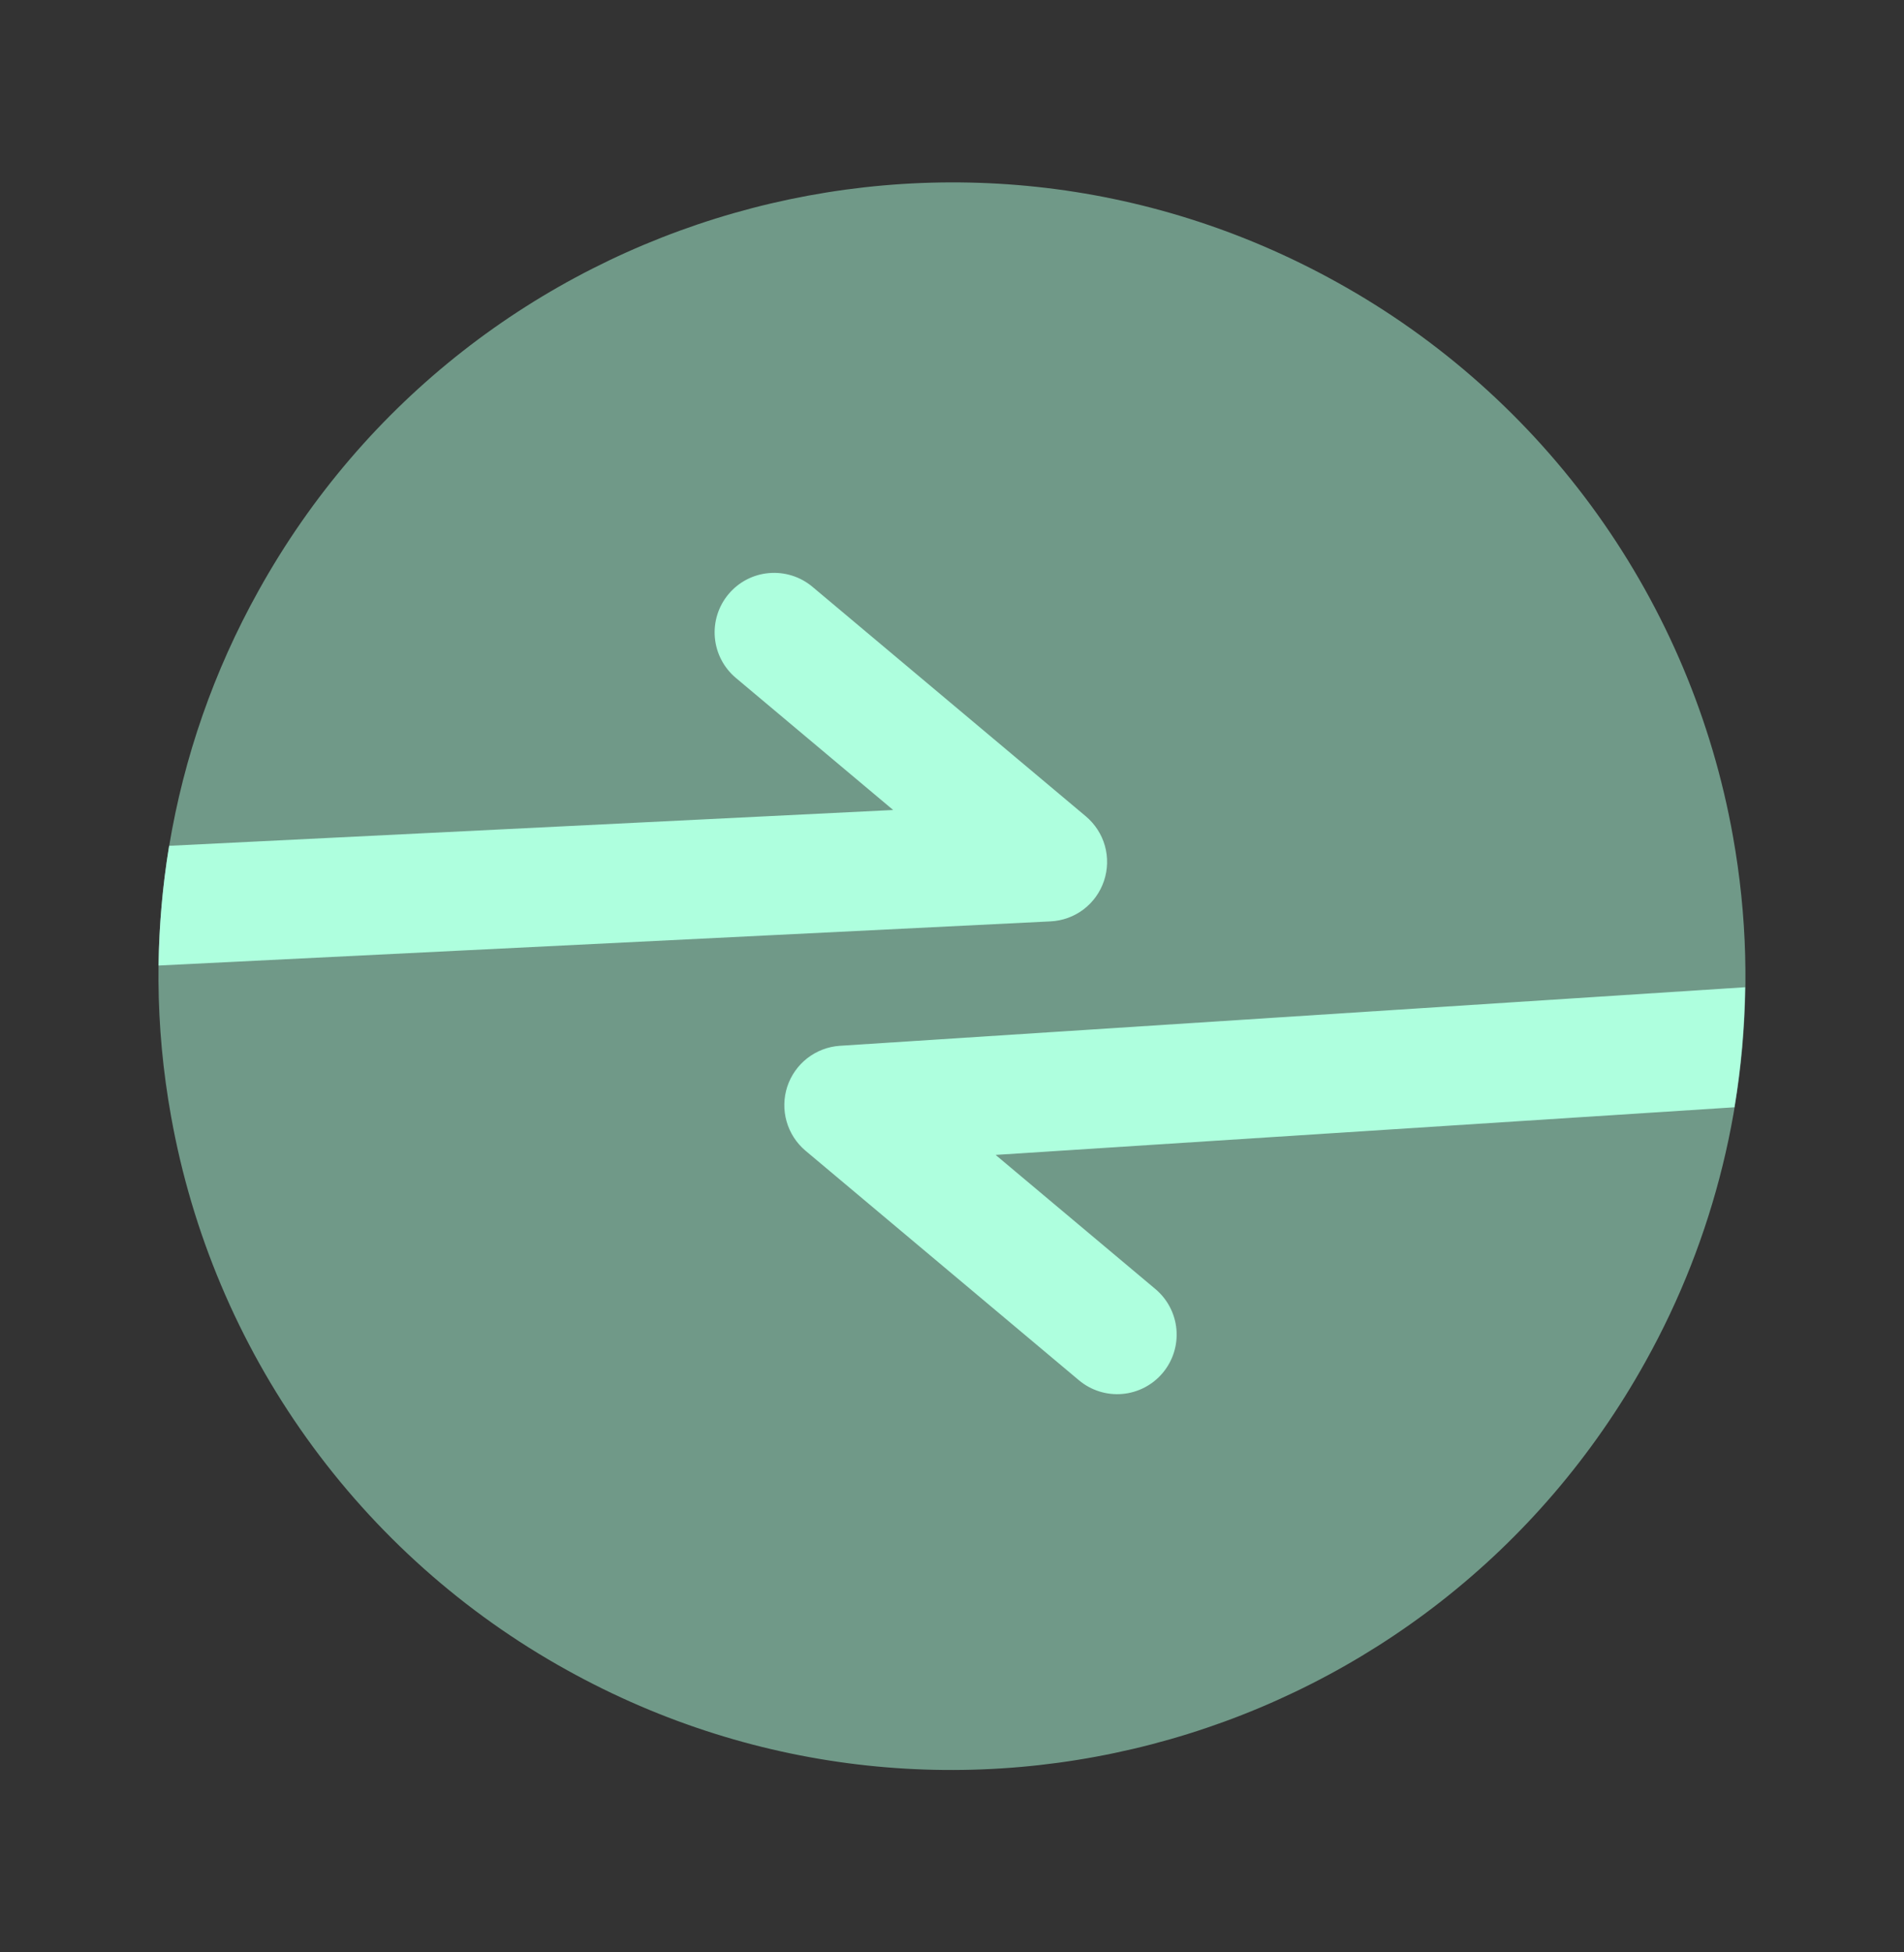 <svg width="40" height="41" viewBox="0 0 40 41" fill="none" xmlns="http://www.w3.org/2000/svg">
<rect x="0" y="0" width="40" height="41" fill="#333333" stroke="none"/>
<g clip-path="url(#clip0_140_551)">
<path opacity="0.5" d="M11.911 35.072C19.959 39.54 30.105 36.637 34.572 28.589C36.02 25.99 36.742 23.05 36.663 20.076L36.663 20.062C36.641 19.223 36.554 18.386 36.406 17.559C35.971 15.124 34.999 12.816 33.561 10.804C32.122 8.792 30.253 7.126 28.089 5.928C20.041 1.46 9.895 4.363 5.428 12.411C3.557 15.767 2.91 19.669 3.595 23.449C4.031 25.883 5.003 28.189 6.441 30.199C7.88 32.21 9.748 33.875 11.911 35.072Z" fill="#AEFFDE"/>
<path d="M15.46 14.237L18.764 17.01L3.553 17.762C3.416 18.595 3.342 19.435 3.331 20.276L22.07 19.349C22.321 19.337 22.563 19.249 22.763 19.098C22.963 18.946 23.113 18.737 23.193 18.499C23.273 18.261 23.28 18.004 23.212 17.762C23.144 17.52 23.004 17.305 22.812 17.143L17.067 12.322C16.813 12.109 16.484 12.006 16.154 12.035C15.824 12.063 15.519 12.222 15.306 12.476C15.092 12.73 14.989 13.059 15.018 13.389C15.047 13.719 15.206 14.024 15.46 14.237ZM17.641 21.962C17.393 21.979 17.156 22.07 16.959 22.223C16.763 22.376 16.617 22.584 16.539 22.82C16.462 23.057 16.457 23.311 16.525 23.55C16.593 23.79 16.731 24.003 16.921 24.164L22.666 28.985C22.92 29.198 23.248 29.302 23.578 29.273C23.909 29.244 24.214 29.085 24.427 28.831C24.64 28.577 24.744 28.249 24.715 27.918C24.686 27.588 24.527 27.283 24.273 27.07L20.916 24.253L36.438 23.253C36.576 22.416 36.65 21.573 36.662 20.732L17.641 21.962Z" fill="#AEFFDE"/>
</g>
<defs>
<clipPath id="clip0_140_551">
<rect width="40" height="40" fill="white" transform="translate(0 0.5)"/>
</clipPath>
</defs>
</svg>
